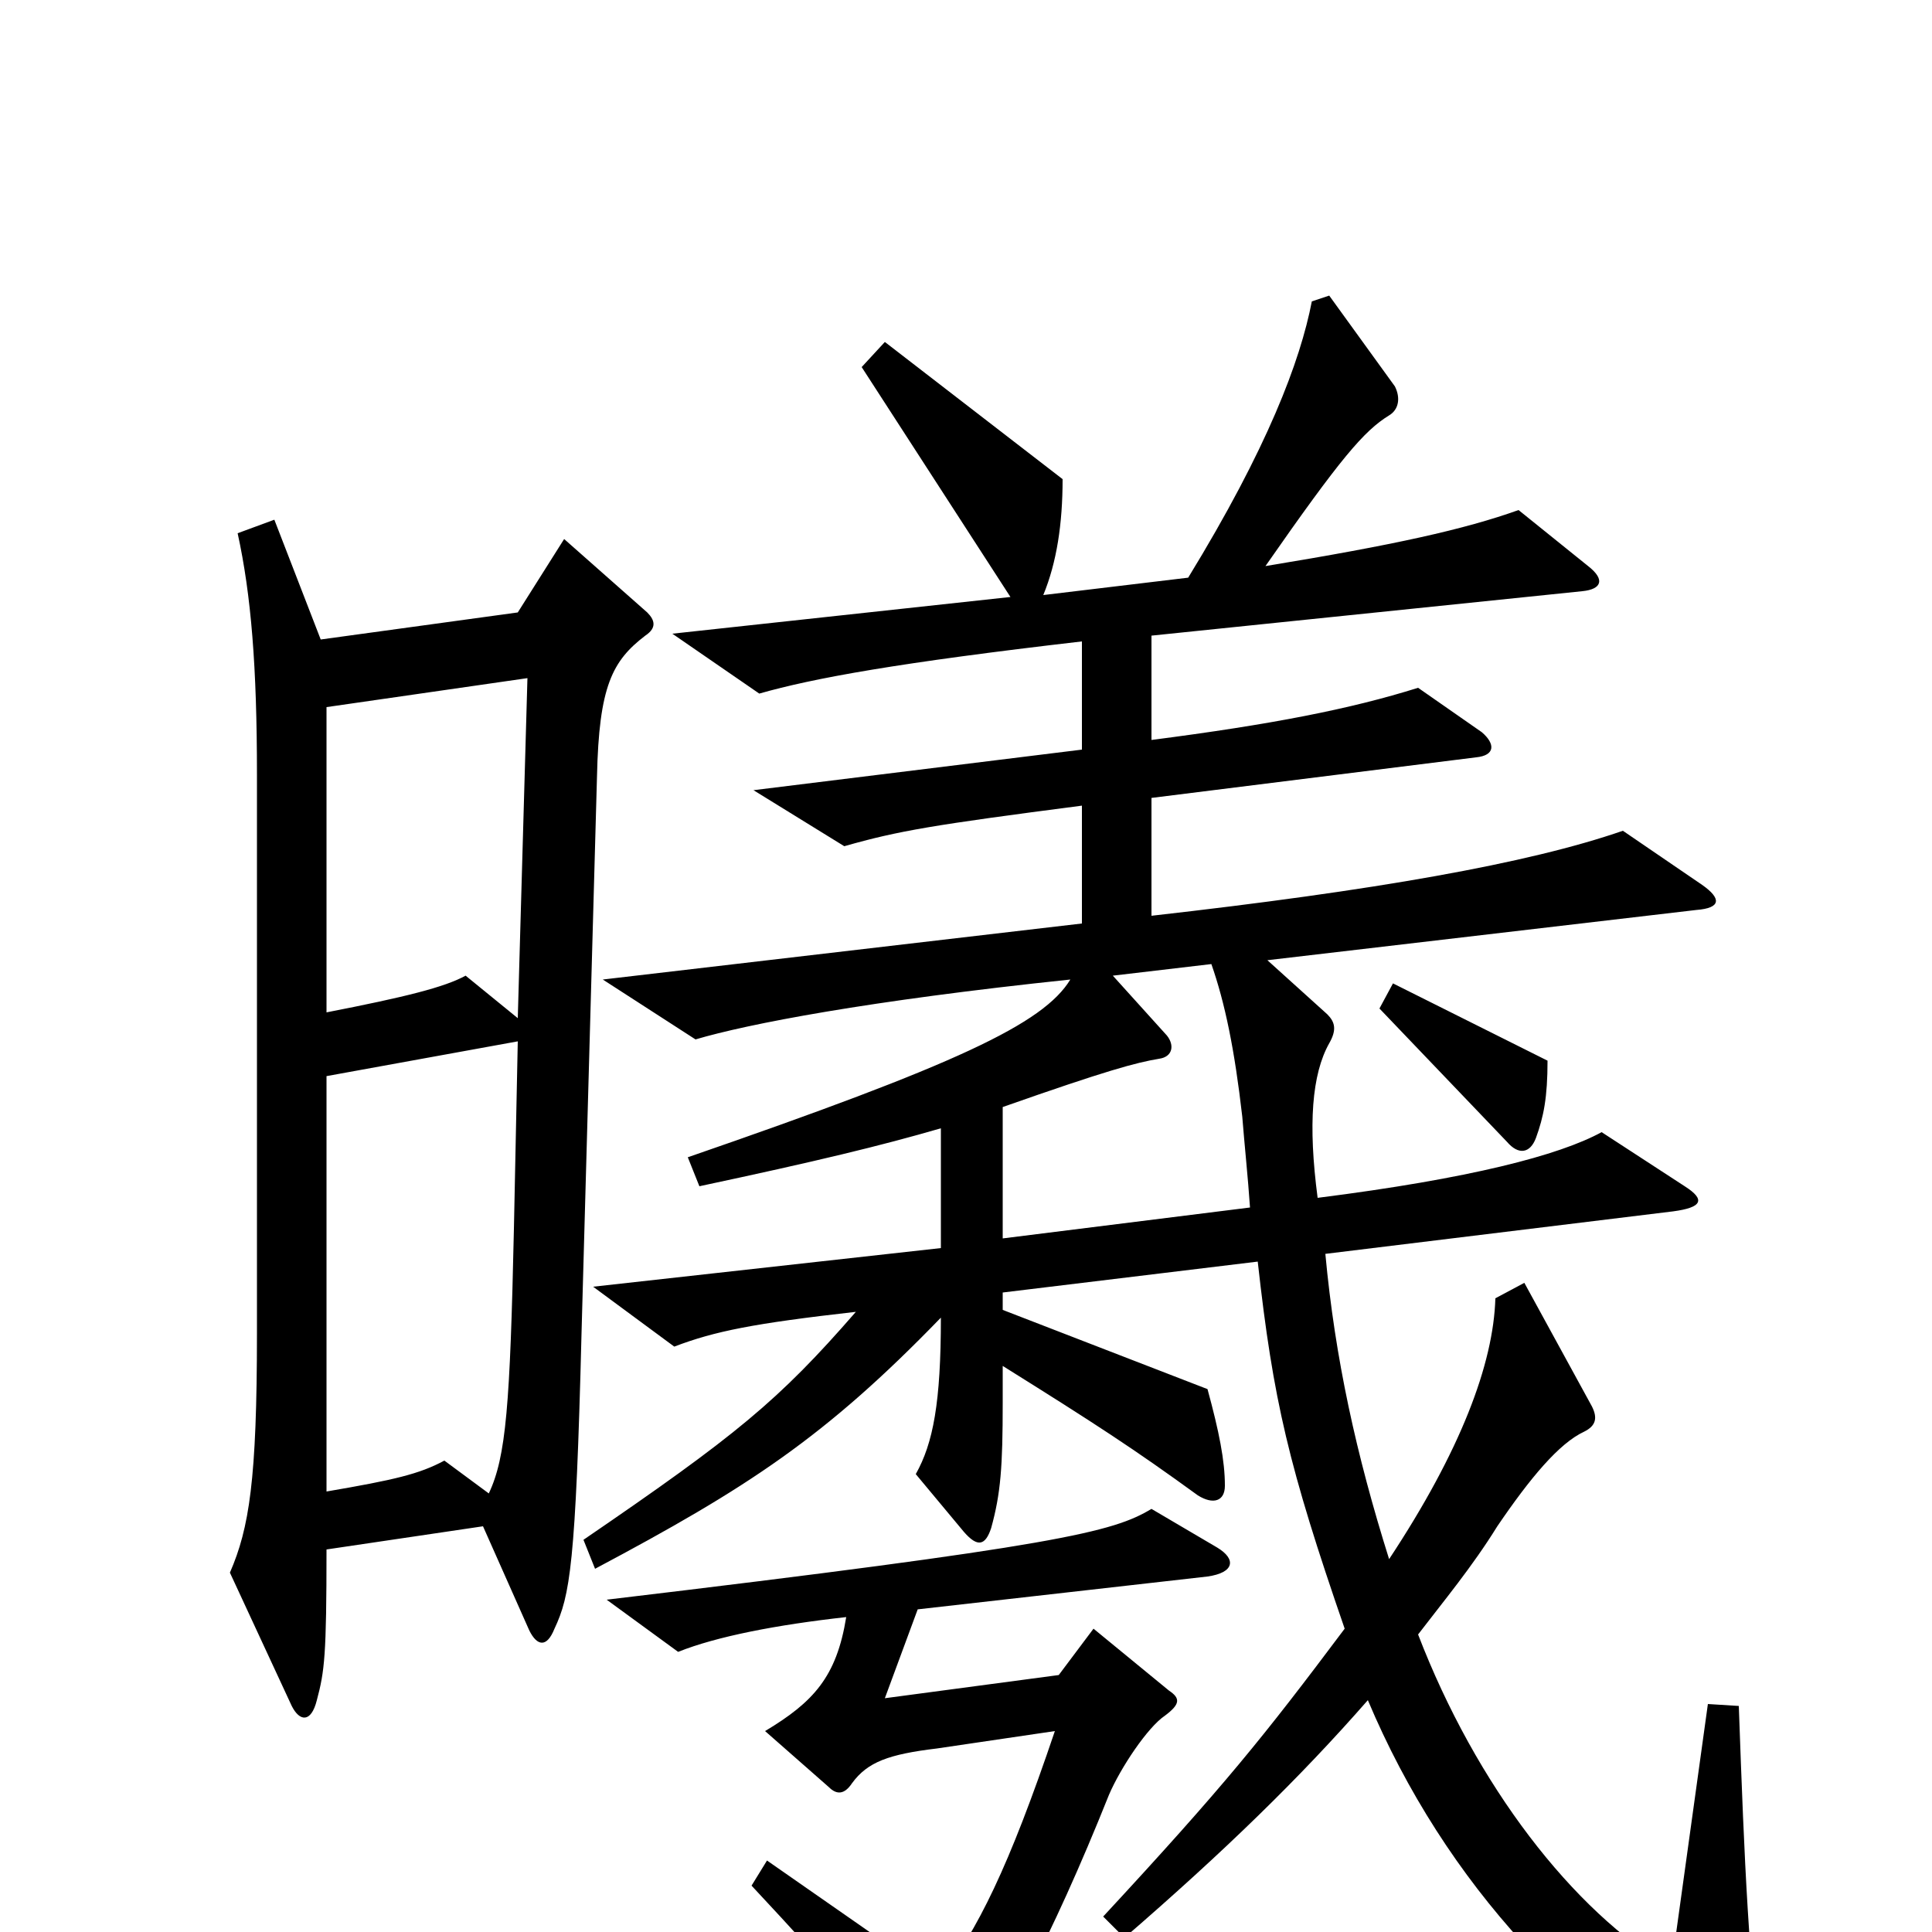 <svg xmlns="http://www.w3.org/2000/svg" viewBox="0 -1000 1000 1000">
	<path fill="#000000" d="M801 -451L721 -491L714 -478L780 -409C786 -402 792 -403 795 -411C799 -422 801 -432 801 -451ZM335 -683L292 -721L268 -683L166 -669L142 -731L123 -724C130 -692 133 -655 133 -599V-310C133 -234 129 -209 119 -186L151 -117C155 -109 161 -108 164 -120C168 -135 169 -143 169 -198L250 -210L274 -156C278 -148 283 -147 287 -157C295 -174 298 -190 301 -310L309 -598C310 -645 317 -658 334 -671C340 -675 339 -679 335 -683ZM913 80C905 14 903 -33 900 -117L884 -118L865 19C814 -11 764 -76 734 -154C747 -171 762 -189 775 -210C792 -235 807 -253 820 -259C826 -262 827 -266 824 -272L789 -336L774 -328C773 -294 756 -249 719 -193C702 -247 691 -297 686 -351L866 -373C881 -375 883 -379 872 -386L829 -414C807 -402 761 -390 682 -380C677 -418 679 -444 688 -460C692 -467 691 -471 687 -475L656 -503L878 -529C891 -530 891 -535 881 -542L840 -570C791 -553 711 -539 596 -526V-587L764 -608C774 -609 774 -615 767 -621L734 -644C699 -633 658 -625 596 -617V-671L819 -694C829 -695 831 -700 822 -707L786 -736C758 -726 722 -718 655 -707C694 -763 706 -777 719 -785C724 -788 725 -794 722 -800L688 -847L679 -844C673 -813 656 -768 615 -701L540 -692C547 -709 550 -729 550 -752L458 -823L446 -810L523 -691L348 -672L393 -641C421 -649 465 -657 560 -668V-612L390 -591L437 -562C465 -570 483 -573 560 -583V-522L312 -493L360 -462C387 -470 449 -482 554 -493C540 -470 495 -449 356 -401L362 -386C423 -399 456 -407 487 -416V-354L307 -334L349 -303C370 -311 390 -315 443 -321C403 -275 381 -257 302 -203L308 -188C387 -230 427 -256 487 -318C487 -274 483 -253 474 -237L499 -207C506 -199 510 -200 513 -209C518 -227 519 -241 519 -274V-293C567 -263 587 -250 620 -226C628 -221 634 -223 634 -231C634 -244 631 -259 625 -281L519 -322V-331L651 -347C659 -275 667 -241 696 -157C654 -101 634 -76 571 -8L582 3C634 -42 673 -80 708 -120C748 -25 818 50 902 93C911 98 915 96 913 80ZM630 -199L596 -219C576 -207 549 -200 314 -172L351 -145C371 -153 402 -159 438 -163C433 -132 421 -119 396 -104L429 -75C433 -71 437 -71 441 -77C449 -88 460 -92 485 -95L546 -104C522 -33 506 -1 486 25L397 -37L389 -24C433 23 452 46 478 83C484 92 489 93 494 85C518 52 544 4 574 -71C580 -85 594 -106 603 -112C611 -118 611 -121 605 -125L566 -157L548 -133L458 -121L475 -167L625 -184C639 -186 640 -193 630 -199ZM273 -649L268 -473L241 -495C230 -489 210 -484 169 -476V-634ZM647 -375L519 -359V-427C573 -446 588 -450 600 -452C607 -453 608 -459 604 -464L576 -495L627 -501C634 -481 639 -457 643 -422C644 -409 646 -390 647 -375ZM268 -461L266 -364C264 -273 262 -246 253 -227L230 -244C217 -237 204 -234 169 -228V-443Z"/>
</svg>